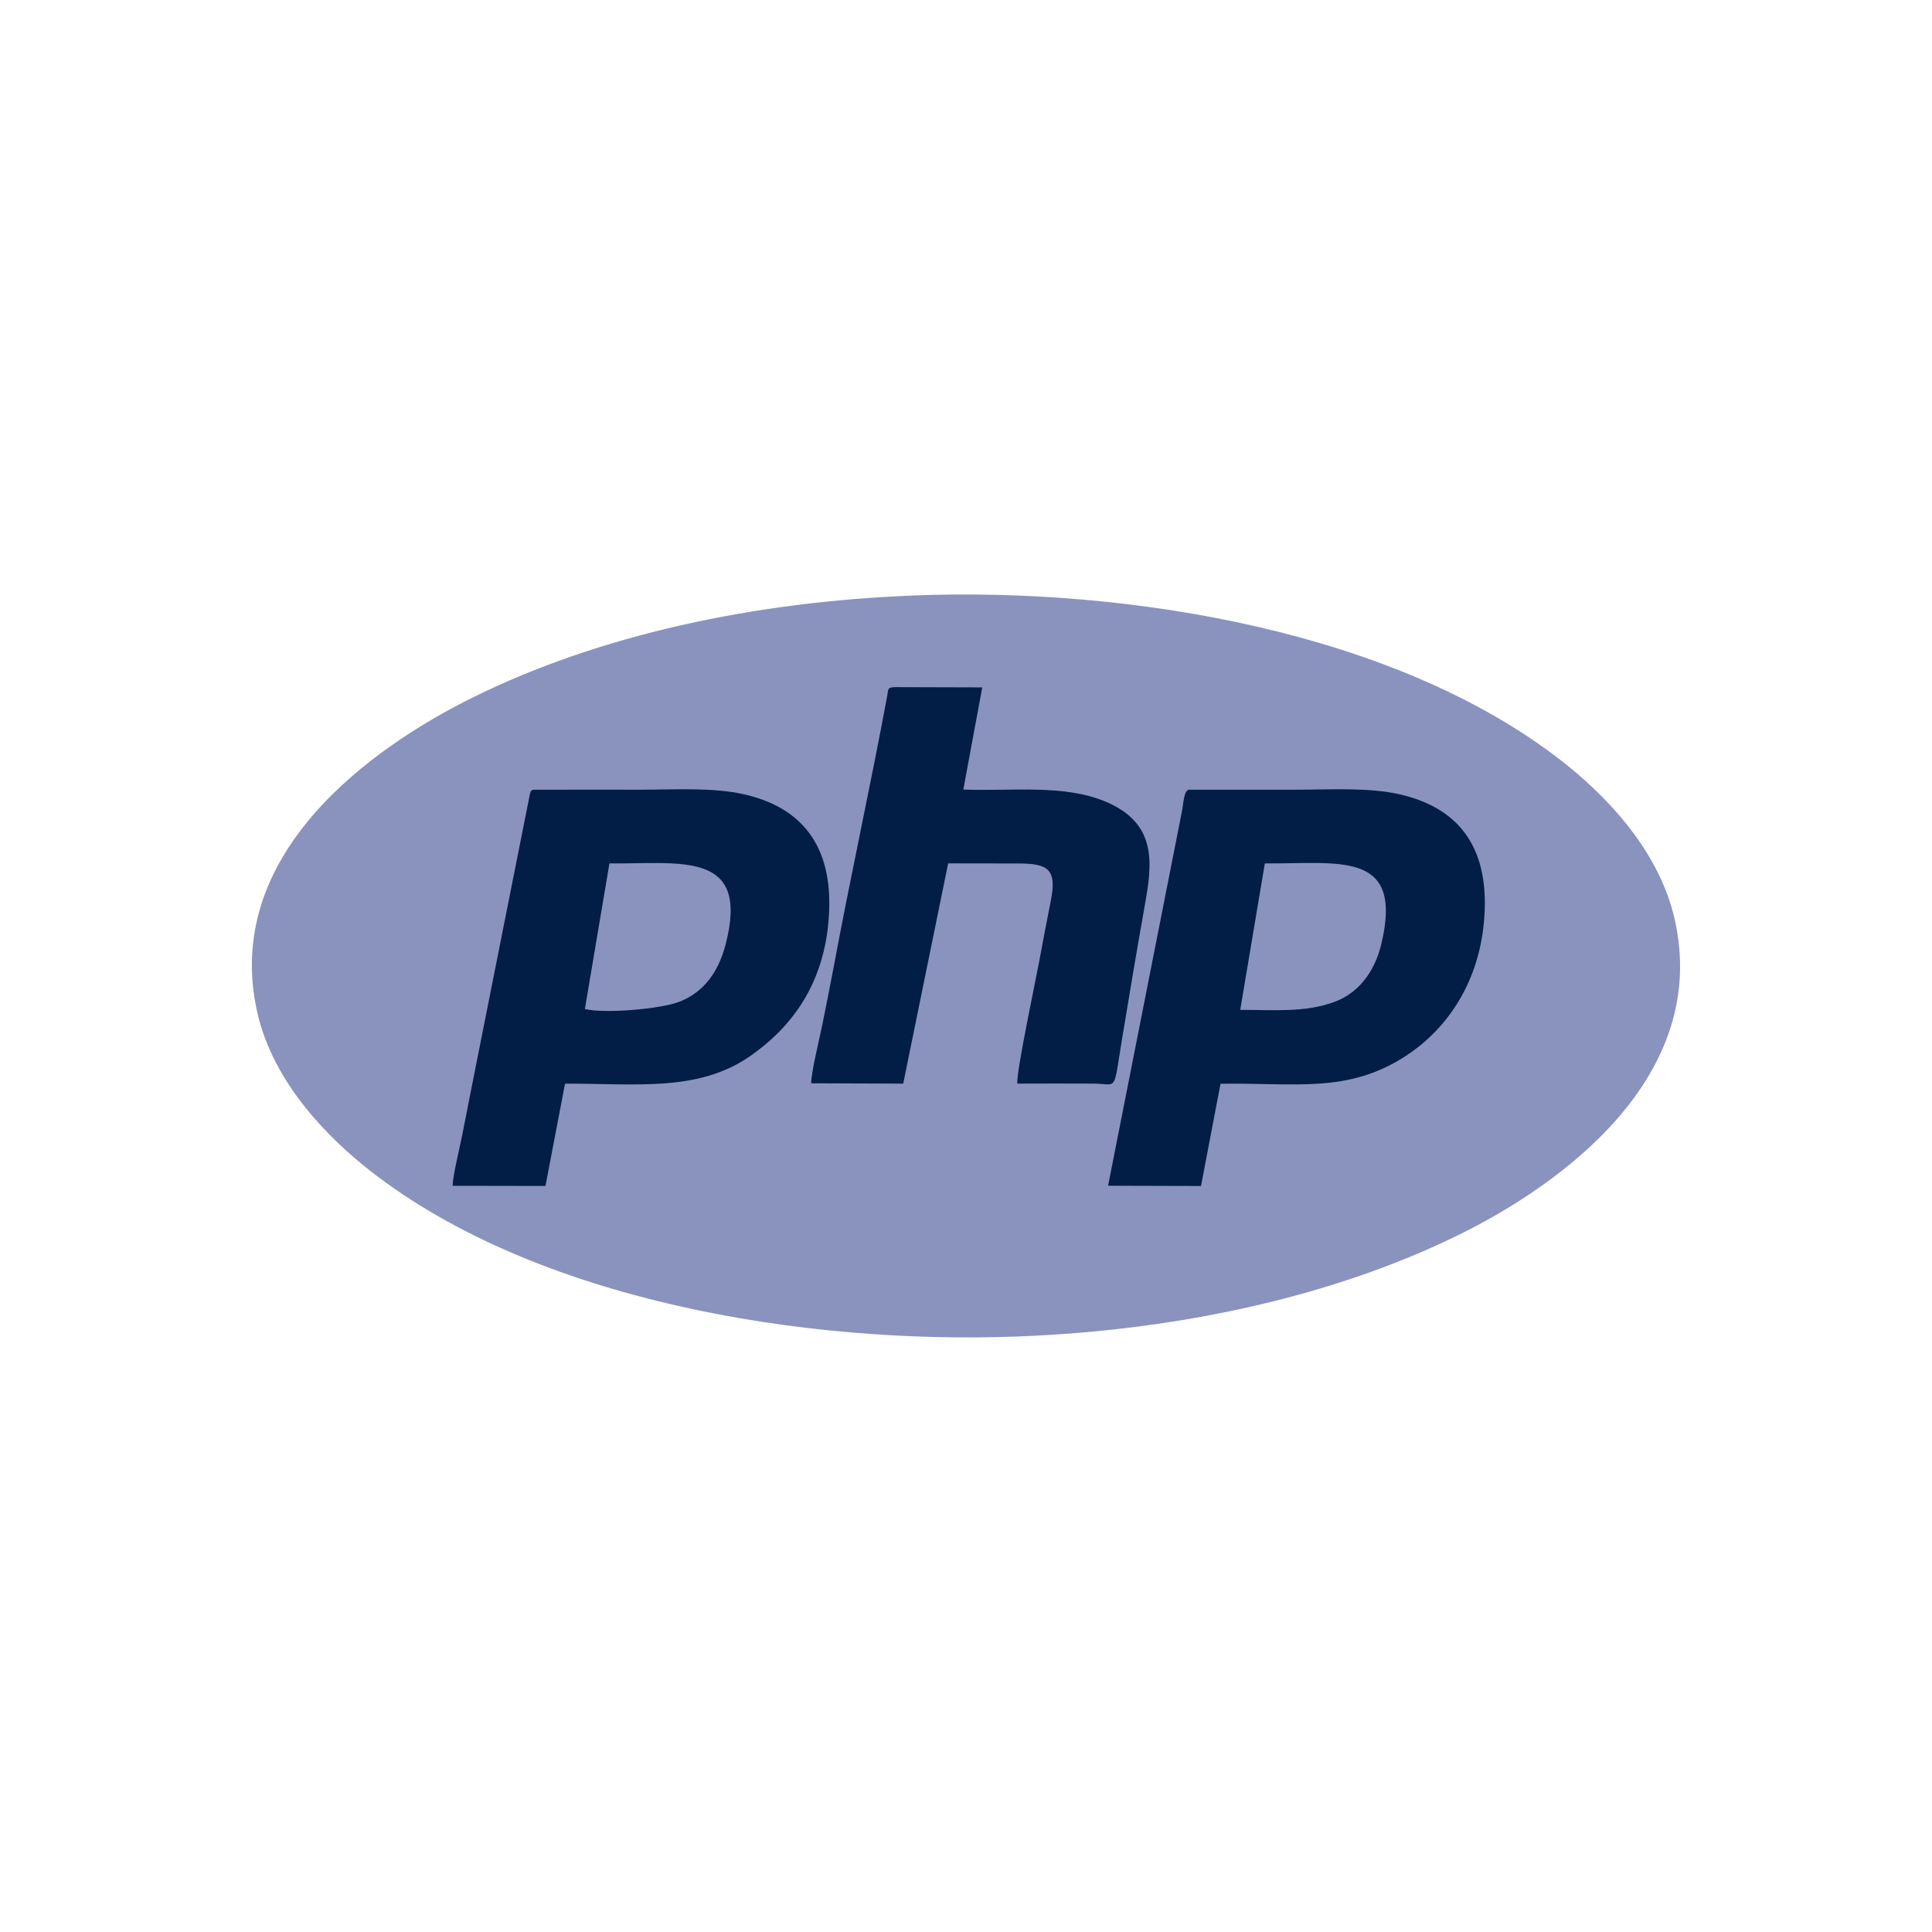 <?xml version="1.0" encoding="UTF-8"?>
<!DOCTYPE svg PUBLIC "-//W3C//DTD SVG 1.1//EN" "http://www.w3.org/Graphics/SVG/1.1/DTD/svg11.dtd">
<!-- Creator: CorelDRAW X6 -->
<svg xmlns="http://www.w3.org/2000/svg" xml:space="preserve" width="364px" height="364px" version="1.1" style="shape-rendering:geometricPrecision; text-rendering:geometricPrecision; image-rendering:optimizeQuality; fill-rule:evenodd; clip-rule:evenodd"
viewBox="0 0 60376 60376"
 xmlns:xlink="http://www.w3.org/1999/xlink">
 <defs>
  <style type="text/css">
   <![CDATA[
    .fil2 {fill:none}
    .fil1 {fill:#021E46}
    .fil0 {fill:#8A93BE}
   ]]>
  </style>
 </defs>
 <g id="Capa_x0020_1">
  <g id="_519023224">
   <path class="fil0" d="M28560 18610c-4993,190 -9837,1232 -13791,3189 -3108,1538 -7873,4876 -6722,9869 511,2214 2260,3935 3527,4925 5171,4039 13498,5433 20257,5172 4983,-192 9829,-1239 13783,-3188 3101,-1528 7867,-4898 6713,-9883 -513,-2215 -2258,-3928 -3530,-4919 -5181,-4036 -13467,-5425 -20239,-5167z"/>
   <path class="fil1" d="M14143 37057l2903 5 612 -3197c2179,-9 4152,274 5782,-860 1180,-820 2263,-2097 2450,-4198 201,-2260 -741,-3553 -2640,-3985 -969,-221 -2182,-144 -3204,-144 -1127,0 -2254,-3 -3380,1 -113,59 -43,-5 -102,113l-1821 9163c-103,516 -203,1029 -302,1534 -84,427 -274,1170 -298,1568z"/>
   <path class="fil1" d="M34627 37055l2905 8 610 -3196c2349,-33 3969,310 5779,-861 1180,-763 2266,-2149 2453,-4194 207,-2270 -735,-3559 -2641,-3991 -970,-220 -2184,-143 -3205,-143 -1127,0 -2253,1 -3380,0 -154,41 -161,417 -214,688l-2306 11689z"/>
   <path class="fil1" d="M25351 33853l2875 11 1404 -6883 2199 3c930,0 1203,188 1011,1154 -129,648 -249,1279 -367,1919 -105,567 -723,3482 -682,3806 791,-4 1583,-2 2374,0 781,1 612,333 909,-1451 228,-1368 455,-2743 701,-4120 229,-1279 412,-2552 -1224,-3240 -1319,-554 -2954,-320 -4447,-378l592 -3193 -2749 -8c-221,20 -178,43 -227,304 -511,2751 -1144,5631 -1657,8387 -116,624 -240,1239 -367,1867 -87,433 -342,1454 -346,1823z"/>
   <path class="fil0" d="M38758 31559c1044,-3 2029,94 2962,-256 729,-274 1236,-926 1444,-1790 715,-2968 -1327,-2510 -3637,-2531l-769 4576z"/>
   <path class="fil0" d="M18278 31533c639,151 2377,-2 2960,-230 751,-295 1215,-924 1440,-1796 757,-2936 -1383,-2507 -3633,-2524l-767 4550z"/>
  </g>
  <path class="fil2" d="M0 0l60376 0 0 30188c0,16672 -13516,30188 -30188,30188l-30188 0 0 -60376zm60376 30188l0 30188 -30188 0c-16672,0 -30188,-13516 -30188,-30188 0,-16672 13516,-30188 30188,-30188 16672,0 30188,13516 30188,30188z"/>
 </g>
</svg>
